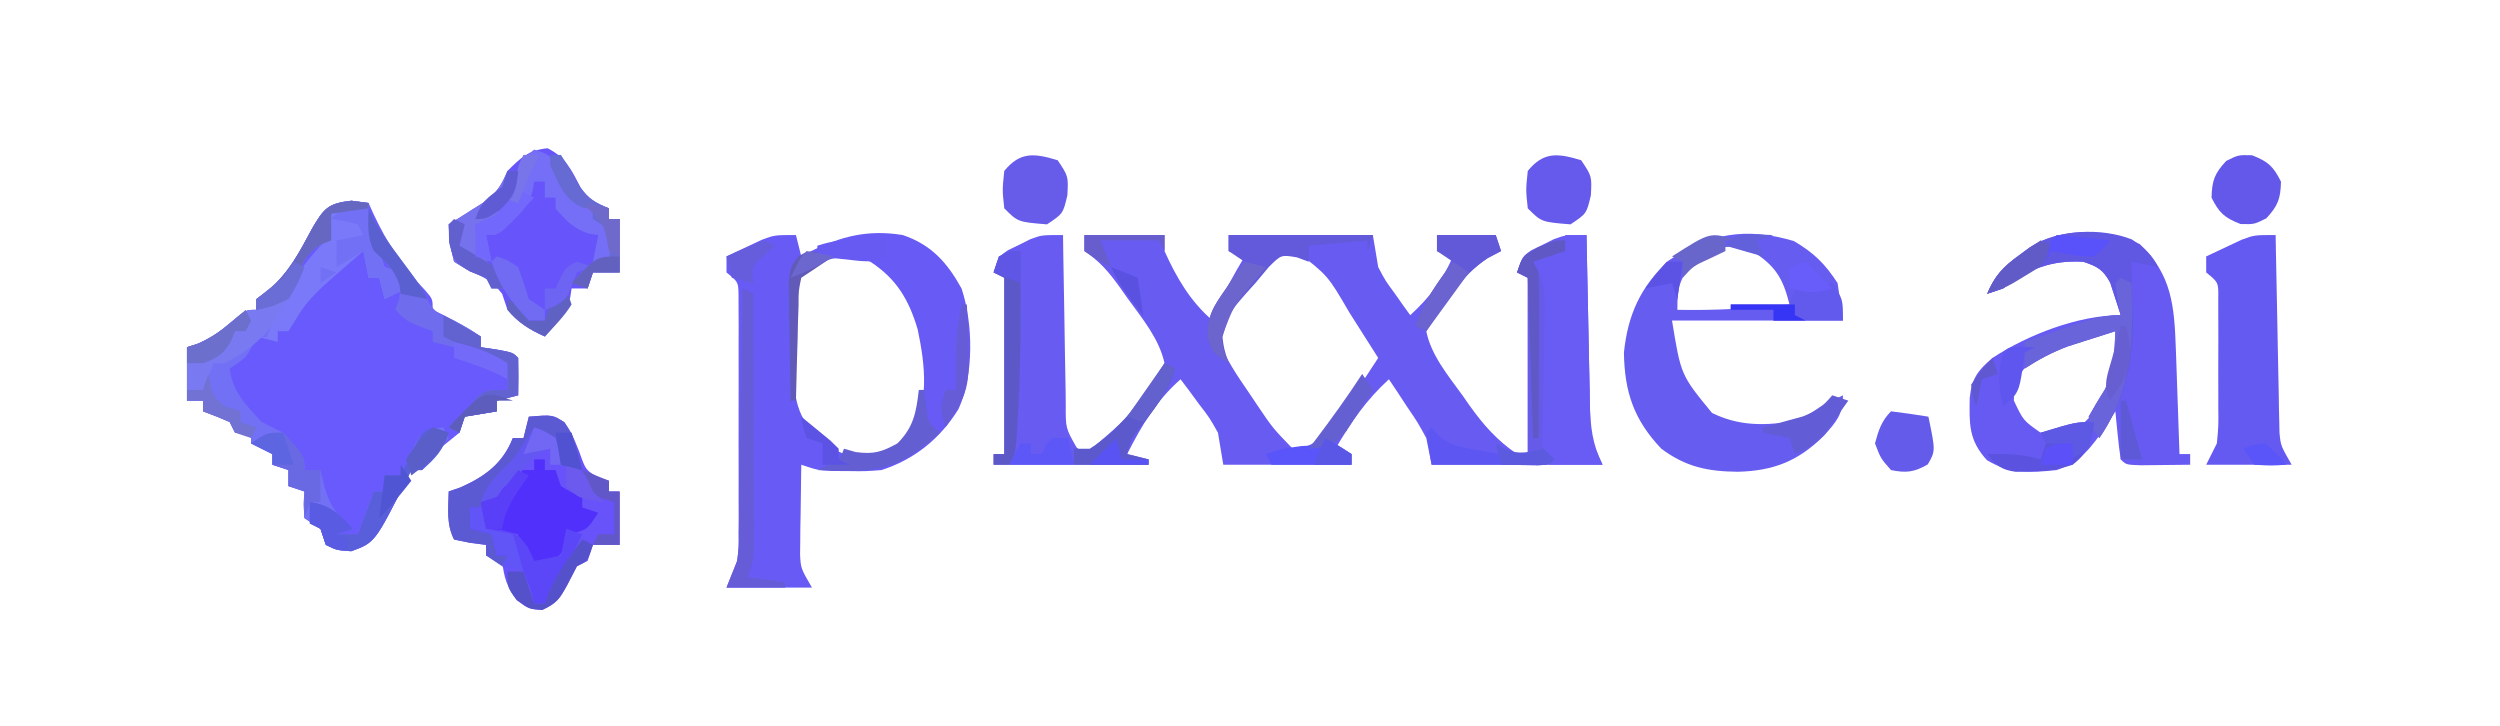 <?xml version="1.0" encoding="UTF-8"?>
<svg version="1.1" xmlns="http://www.w3.org/2000/svg" width="468" height="136">
<path d="M0 0 C0.015 1.135 0.029 2.271 0.044 3.441 C0.102 7.651 0.179 11.861 0.262 16.071 C0.296 17.893 0.324 19.716 0.346 21.538 C0.38 24.158 0.432 26.776 0.488 29.395 C0.495 30.21 0.501 31.026 0.508 31.866 C0.488 36.154 0.488 36.154 2.527 39.739 C3.013 40.155 3.499 40.571 4 41 C9.906 36.367 15.959 31.006 19 24 C17.997 19.385 14.795 15.586 12.062 11.812 C11.62 11.184 11.177 10.556 10.721 9.908 C8.643 7.013 6.993 4.995 4 3 C4 2.01 4 1.02 4 0 C8.95 0 13.9 0 19 0 C19 0.99 19 1.98 19 3 C21.219 7.938 23.844 12.459 28 16 C28.247 15.319 28.495 14.639 28.75 13.938 C30.242 10.431 32.068 7.284 34 4 C33.01 3.67 32.02 3.34 31 3 C31 2.01 31 1.02 31 0 C39.91 0 48.82 0 58 0 C58.495 2.97 58.495 2.97 59 6 C60.357 8.574 60.357 8.574 62.062 10.875 C62.61 11.656 63.158 12.437 63.723 13.242 C64.355 14.112 64.355 14.112 65 15 C68.68 11.618 70.979 8.575 73 4 C72.01 3.67 71.02 3.34 70 3 C70 2.01 70 1.02 70 0 C73.63 0 77.26 0 81 0 C81.495 1.485 81.495 1.485 82 3 C80.763 3.65 80.763 3.65 79.5 4.312 C74.579 7.601 70.576 12.721 68 18 C68.907 22.542 72.138 26.348 74.812 30.062 C75.239 30.674 75.665 31.286 76.104 31.916 C78.702 35.552 81.258 38.452 85 41 C85.66 41 86.32 41 87 41 C87 30.11 87 19.22 87 8 C86.01 7.505 86.01 7.505 85 7 C86 4 86 4 87.707 2.832 C88.402 2.496 89.097 2.159 89.812 1.812 C90.5 1.468 91.187 1.124 91.895 0.77 C94 0 94 0 98 0 C98.03 1.687 98.03 1.687 98.06 3.409 C98.136 7.593 98.225 11.777 98.317 15.961 C98.356 17.77 98.39 19.578 98.422 21.387 C98.468 23.992 98.526 26.595 98.586 29.199 C98.597 30.005 98.609 30.81 98.621 31.64 C98.641 32.4 98.661 33.161 98.681 33.944 C98.694 34.608 98.708 35.272 98.722 35.956 C98.993 38.57 98.993 38.57 101 43 C90.44 43 79.88 43 69 43 C68.67 41.35 68.34 39.7 68 38 C66.391 35.058 66.391 35.058 64.438 32.188 C63.797 31.212 63.156 30.236 62.496 29.23 C62.002 28.494 61.509 27.758 61 27 C56.756 30.88 53.891 35.043 51 40 C52.485 40.495 52.485 40.495 54 41 C54 41.66 54 42.32 54 43 C46.08 43 38.16 43 30 43 C29.505 40.03 29.505 40.03 29 37 C27.417 34.191 27.417 34.191 25.438 31.625 C24.797 30.751 24.156 29.877 23.496 28.977 C23.002 28.324 22.509 27.672 22 27 C17.408 31.067 14.783 35.564 12 41 C13.32 41.33 14.64 41.66 16 42 C16 42.33 16 42.66 16 43 C6.43 43 -3.14 43 -13 43 C-13 42.34 -13 41.68 -13 41 C-12.34 41 -11.68 41 -11 41 C-11 30.11 -11 19.22 -11 8 C-11.66 7.67 -12.32 7.34 -13 7 C-12 4 -12 4 -10.293 2.832 C-9.251 2.327 -9.251 2.327 -8.188 1.812 C-7.5 1.468 -6.813 1.124 -6.105 0.77 C-4 0 -4 0 0 0 Z M36 7 C31.001 12.529 31.001 12.529 29 19.34 C30.431 23.146 32.575 26.289 34.875 29.625 C35.322 30.293 35.77 30.96 36.23 31.648 C39.251 36.13 39.251 36.13 43 40 C45.467 39.846 46.64 39.317 48.492 37.688 C52.333 33.001 55.736 28.104 59 23 C57.587 20.769 56.17 18.54 54.75 16.312 C54.354 15.687 53.959 15.061 53.551 14.416 C49.578 7.582 49.578 7.582 43.562 2.938 C39.727 3.031 38.693 4.243 36 7 Z " fill="#675BF2" transform="translate(199,44)"/>
<path d="M0 0 C1.589 0.209 1.589 0.209 3.211 0.422 C3.491 1.051 3.77 1.68 4.059 2.328 C6.689 7.945 9.554 12.352 13.855 16.828 C15.211 18.422 15.211 18.422 15.211 20.422 C15.768 20.69 16.325 20.958 16.898 21.234 C19.423 22.531 21.848 23.847 24.211 25.422 C24.211 26.082 24.211 26.742 24.211 27.422 C25.18 27.566 26.15 27.711 27.148 27.859 C30.211 28.422 30.211 28.422 31.211 29.422 C31.252 31.755 31.253 34.089 31.211 36.422 C29.231 36.917 29.231 36.917 27.211 37.422 C27.211 38.082 27.211 38.742 27.211 39.422 C24.241 39.917 24.241 39.917 21.211 40.422 C20.881 41.412 20.551 42.402 20.211 43.422 C18.561 44.776 16.893 46.109 15.211 47.422 C14.551 48.412 13.891 49.402 13.211 50.422 C12.551 50.422 11.891 50.422 11.211 50.422 C10.938 50.975 10.664 51.528 10.383 52.098 C4.385 63.993 4.385 63.993 -0.039 65.609 C-2.789 65.422 -2.789 65.422 -4.789 64.422 C-5.119 63.432 -5.449 62.442 -5.789 61.422 C-6.779 60.762 -7.769 60.102 -8.789 59.422 C-8.977 56.797 -8.977 56.797 -8.789 54.422 C-10.274 53.927 -10.274 53.927 -11.789 53.422 C-11.789 52.432 -11.789 51.442 -11.789 50.422 C-13.274 49.927 -13.274 49.927 -14.789 49.422 C-14.789 48.762 -14.789 48.102 -14.789 47.422 C-16.109 46.762 -17.429 46.102 -18.789 45.422 C-18.789 44.762 -18.789 44.102 -18.789 43.422 C-19.779 43.422 -20.769 43.422 -21.789 43.422 C-22.119 42.762 -22.449 42.102 -22.789 41.422 C-24.433 40.7 -26.1 40.028 -27.789 39.422 C-27.789 38.762 -27.789 38.102 -27.789 37.422 C-28.779 37.422 -29.769 37.422 -30.789 37.422 C-30.789 34.122 -30.789 30.822 -30.789 27.422 C-30.088 27.195 -29.387 26.968 -28.664 26.734 C-26.135 25.58 -24.658 24.581 -22.602 22.797 C-19.789 20.422 -19.789 20.422 -17.789 20.422 C-17.789 19.762 -17.789 19.102 -17.789 18.422 C-16.687 17.594 -16.687 17.594 -15.562 16.75 C-11.713 13.519 -9.711 9.593 -7.359 5.203 C-5.16 1.464 -4.423 0.493 0 0 Z " fill="#685AFC" transform="translate(65.789,37.578)"/>
<path d="M0 0 C0.33 1.32 0.66 2.64 1 4 C1.801 3.567 1.801 3.567 2.617 3.125 C8.471 0.208 13.472 -1.059 20 0 C25.339 1.813 28.301 5.12 31 10 C33.184 16.552 33.346 26.175 30.438 32.562 C27.048 38.08 22.158 42.038 16 44 C12.992 44.23 12.992 44.23 9.875 44.188 C8.324 44.178 8.324 44.178 6.742 44.168 C4 44 4 44 1 43 C0.942 46.083 0.906 49.166 0.875 52.25 C0.858 53.123 0.841 53.995 0.824 54.895 C0.815 56.161 0.815 56.161 0.805 57.453 C0.789 58.616 0.789 58.616 0.773 59.802 C0.912 62.412 0.912 62.412 3 66 C-2.28 66 -7.56 66 -13 66 C-12.34 64.35 -11.68 62.7 -11 61 C-10.702 58.411 -10.702 58.411 -10.741 55.691 C-10.735 54.656 -10.729 53.622 -10.722 52.557 C-10.726 51.451 -10.73 50.346 -10.734 49.207 C-10.732 48.065 -10.731 46.922 -10.729 45.745 C-10.727 43.335 -10.731 40.926 -10.739 38.516 C-10.75 34.816 -10.739 31.116 -10.727 27.416 C-10.728 25.076 -10.73 22.735 -10.734 20.395 C-10.73 19.283 -10.726 18.172 -10.722 17.027 C-10.728 16.002 -10.735 14.977 -10.741 13.921 C-10.743 13.017 -10.744 12.113 -10.746 11.181 C-10.796 8.791 -10.796 8.791 -13 7 C-13 6.01 -13 5.02 -13 4 C-11.588 3.324 -10.17 2.66 -8.75 2 C-7.567 1.443 -7.567 1.443 -6.359 0.875 C-4 0 -4 0 0 0 Z M1 7 C-1.528 9.528 -0.283 16.295 -0.312 19.688 C-0.342 20.777 -0.371 21.867 -0.4 22.99 C-0.45 29.298 -0.38 33.289 4 38 C6.465 39.992 8.941 41.171 12 42 C16.167 41.514 18.219 40.678 21.375 37.938 C24.948 31.479 24.272 24.7 22.789 17.652 C21.136 12.094 18.817 8.186 13.938 5 C8.617 3.189 5.719 4.378 1 7 Z " fill="#675AF5" transform="translate(149,44)"/>
<path d="M0 0 C6.005 5.697 6.477 11.607 6.754 19.586 C6.796 20.74 6.838 21.893 6.881 23.082 C6.92 24.272 6.959 25.462 7 26.688 C7.043 27.901 7.086 29.114 7.131 30.363 C7.237 33.346 7.339 36.329 7.438 39.312 C8.098 39.312 8.758 39.312 9.438 39.312 C9.438 39.972 9.438 40.633 9.438 41.312 C7.458 41.339 5.479 41.359 3.5 41.375 C2.398 41.387 1.296 41.398 0.16 41.41 C-2.562 41.312 -2.562 41.312 -3.562 40.312 C-3.794 38.798 -3.975 37.275 -4.125 35.75 C-4.209 34.924 -4.293 34.097 -4.379 33.246 C-4.439 32.608 -4.5 31.97 -4.562 31.312 C-5.429 32.674 -5.429 32.674 -6.312 34.062 C-9.034 37.994 -10.971 40.782 -15.562 42.312 C-20.496 42.823 -24.321 43.073 -28.625 40.438 C-32.038 36.695 -31.91 33.697 -31.832 28.785 C-31.434 25.137 -30.346 23.678 -27.562 21.312 C-20.931 16.962 -11.479 13.312 -3.562 13.312 C-3.961 12.015 -4.382 10.725 -4.812 9.438 C-5.045 8.718 -5.277 7.999 -5.516 7.258 C-6.856 4.766 -7.904 4.214 -10.562 3.312 C-16.624 2.982 -20.742 4.64 -25.562 8.312 C-26.552 8.643 -27.543 8.973 -28.562 9.312 C-27.154 5.948 -25.566 4.255 -22.625 2.125 C-21.591 1.361 -21.591 1.361 -20.535 0.582 C-14.626 -3.221 -6.158 -2.917 0 0 Z M-20.25 21.75 C-22.712 24.478 -23.654 25.649 -23.562 29.312 C-21.811 33.025 -21.811 33.025 -18.562 35.312 C-15.689 35.813 -15.689 35.813 -12.562 35.312 C-7.19 30.94 -4.578 26.839 -3.875 20 C-3.759 18.438 -3.651 16.876 -3.562 15.312 C-8.925 15.312 -16.06 18.505 -20.25 21.75 Z " fill="#675AF3" transform="translate(400.562,45.688)"/>
<path d="M0 0 C3.763 2.213 5.798 4.22 8.188 7.875 C8.682 11.34 8.682 11.34 9.188 14.875 C-1.373 14.875 -11.932 14.875 -22.812 14.875 C-21.15 25.086 -21.15 25.086 -15.312 32.188 C-10.42 34.547 -6.156 34.552 -0.812 33.875 C2.573 32.643 2.573 32.643 5.188 30.875 C6.521 30.208 7.854 29.542 9.188 28.875 C9.188 32.486 8.009 33.731 5.688 36.383 C0.849 41.196 -3.819 43.025 -10.5 43.188 C-16.151 43.133 -20.254 42.277 -24.812 38.875 C-29.96 33.456 -31.706 28.237 -31.812 20.875 C-31.079 13.796 -28.741 8.645 -23.5 3.688 C-15.828 -1.486 -8.931 -2.635 0 0 Z M-18.812 3.875 C-21.419 7.264 -21.812 8.502 -21.812 12.875 C-14.746 13.013 -7.839 12.623 -0.812 11.875 C-2.048 6.934 -3.474 4.599 -7.812 1.875 C-12.317 0.142 -14.855 1.294 -18.812 3.875 Z " fill="#665CF0" transform="translate(335.812,45.125)"/>
<path d="M0 0 C4.448 -0.361 4.448 -0.361 6.625 1.062 C8 3 8 3 9.438 6.562 C10.655 10.052 10.655 10.052 13.188 11.438 C13.786 11.623 14.384 11.809 15 12 C15 12.66 15 13.32 15 14 C15.66 14 16.32 14 17 14 C17 17.3 17 20.6 17 24 C15.35 24 13.7 24 12 24 C11.67 24.99 11.34 25.98 11 27 C10.34 27.33 9.68 27.66 9 28 C8.402 29.155 7.804 30.31 7.188 31.5 C5.729 34.129 5.301 34.857 2.5 36.188 C0 36 0 36 -2.25 34.375 C-4.126 31.829 -4.654 30.113 -5 27 C-5.99 26.67 -6.98 26.34 -8 26 C-8 25.34 -8 24.68 -8 24 C-8.969 23.876 -9.939 23.753 -10.938 23.625 C-12.453 23.316 -12.453 23.316 -14 23 C-15.478 20.043 -15.06 17.258 -15 14 C-14.278 13.752 -13.556 13.505 -12.812 13.25 C-8.206 11.203 -4.875 8.774 -3 4 C-2.34 4 -1.68 4 -1 4 C-0.67 2.68 -0.34 1.36 0 0 Z " fill="#6852F9" transform="translate(99,78)"/>
<path d="M0 0 C3.398 1.699 4.458 4.035 6.191 7.34 C7.713 9.56 9.035 10.254 11.5 11.25 C11.5 11.91 11.5 12.57 11.5 13.25 C12.16 13.25 12.82 13.25 13.5 13.25 C13.5 16.55 13.5 19.85 13.5 23.25 C11.85 23.25 10.2 23.25 8.5 23.25 C8.17 24.24 7.84 25.23 7.5 26.25 C6.51 26.25 5.52 26.25 4.5 26.25 C4.418 26.807 4.335 27.364 4.25 27.938 C3.274 30.947 1.548 32.872 -0.5 35.25 C-3.378 33.96 -5.462 32.676 -7.5 30.25 C-7.83 29.26 -8.16 28.27 -8.5 27.25 C-10.389 24.864 -11.734 24.156 -14.625 23 C-16.048 22.134 -16.048 22.134 -17.5 21.25 C-18.375 17.562 -18.375 17.562 -18.5 14.25 C-17.874 13.863 -17.247 13.477 -16.602 13.078 C-15.784 12.557 -14.967 12.037 -14.125 11.5 C-13.313 10.99 -12.501 10.479 -11.664 9.953 C-9.372 8.15 -8.655 6.872 -7.5 4.25 C-5.013 1.763 -3.542 0.354 0 0 Z " fill="#6755FB" transform="translate(102.5,27.75)"/>
<path d="M0 0 C0.02 1.16 0.04 2.321 0.06 3.517 C0.136 7.826 0.225 12.134 0.317 16.443 C0.356 18.307 0.391 20.171 0.422 22.036 C0.468 24.717 0.526 27.397 0.586 30.078 C0.597 30.911 0.609 31.743 0.621 32.601 C0.641 33.381 0.661 34.162 0.681 34.966 C0.694 35.65 0.708 36.334 0.722 37.038 C0.957 39.443 0.957 39.443 3 43 C-2.28 43 -7.56 43 -13 43 C-12.34 41.68 -11.68 40.36 -11 39 C-10.692 35.739 -10.692 35.739 -10.734 32.117 C-10.732 31.462 -10.731 30.806 -10.729 30.131 C-10.727 28.751 -10.731 27.371 -10.739 25.991 C-10.75 23.875 -10.739 21.76 -10.727 19.645 C-10.728 18.302 -10.73 16.96 -10.734 15.617 C-10.738 13.786 -10.738 13.786 -10.741 11.917 C-10.696 8.876 -10.696 8.876 -13 7 C-13 6.01 -13 5.02 -13 4 C-11.588 3.324 -10.17 2.66 -8.75 2 C-7.567 1.443 -7.567 1.443 -6.359 0.875 C-4 0 -4 0 0 0 Z " fill="#6459F1" transform="translate(426,44)"/>
<path d="M0 0 C1.589 0.209 1.589 0.209 3.211 0.422 C3.211 0.752 3.211 1.082 3.211 1.422 C0.901 1.752 -1.409 2.082 -3.789 2.422 C-3.789 4.072 -3.789 5.722 -3.789 7.422 C-4.408 7.669 -5.027 7.917 -5.664 8.172 C-8.269 9.704 -8.662 10.643 -9.789 13.422 C-13.335 21.9 -13.335 21.9 -15.789 25.422 C-16.449 25.422 -17.109 25.422 -17.789 25.422 C-18.057 26.041 -18.325 26.659 -18.602 27.297 C-19.789 29.422 -19.789 29.422 -22.789 31.422 C-22.287 35.771 -19.692 38.316 -16.789 41.422 C-15.464 42.105 -14.131 42.773 -12.789 43.422 C-8.789 47.866 -8.789 47.866 -8.789 50.422 C-7.799 50.422 -6.809 50.422 -5.789 50.422 C-5.542 51.494 -5.294 52.567 -5.039 53.672 C-3.79 57.418 -2.764 58.943 0.211 61.422 C-1.274 61.917 -1.274 61.917 -2.789 62.422 C-1.469 62.422 -0.149 62.422 1.211 62.422 C2.201 59.782 3.191 57.142 4.211 54.422 C4.871 54.422 5.531 54.422 6.211 54.422 C6.211 53.432 6.211 52.442 6.211 51.422 C7.201 51.422 8.191 51.422 9.211 51.422 C9.5 50.844 9.788 50.267 10.086 49.672 C10.457 48.929 10.828 48.187 11.211 47.422 C11.5 46.7 11.788 45.978 12.086 45.234 C13.211 43.422 13.211 43.422 15.336 42.672 C15.955 42.589 16.573 42.507 17.211 42.422 C17.541 43.082 17.871 43.742 18.211 44.422 C16.595 46.463 14.925 48.463 13.211 50.422 C12.551 50.422 11.891 50.422 11.211 50.422 C10.938 50.975 10.664 51.528 10.383 52.098 C4.385 63.993 4.385 63.993 -0.039 65.609 C-2.789 65.422 -2.789 65.422 -4.789 64.422 C-5.119 63.432 -5.449 62.442 -5.789 61.422 C-6.779 60.762 -7.769 60.102 -8.789 59.422 C-8.977 56.797 -8.977 56.797 -8.789 54.422 C-10.274 53.927 -10.274 53.927 -11.789 53.422 C-11.789 52.432 -11.789 51.442 -11.789 50.422 C-13.274 49.927 -13.274 49.927 -14.789 49.422 C-14.789 48.762 -14.789 48.102 -14.789 47.422 C-16.109 46.762 -17.429 46.102 -18.789 45.422 C-18.789 44.762 -18.789 44.102 -18.789 43.422 C-19.779 43.422 -20.769 43.422 -21.789 43.422 C-22.119 42.762 -22.449 42.102 -22.789 41.422 C-24.433 40.7 -26.1 40.028 -27.789 39.422 C-27.789 38.762 -27.789 38.102 -27.789 37.422 C-28.779 37.422 -29.769 37.422 -30.789 37.422 C-30.789 34.122 -30.789 30.822 -30.789 27.422 C-30.088 27.195 -29.387 26.968 -28.664 26.734 C-26.135 25.58 -24.658 24.581 -22.602 22.797 C-19.789 20.422 -19.789 20.422 -17.789 20.422 C-17.789 19.762 -17.789 19.102 -17.789 18.422 C-16.687 17.594 -16.687 17.594 -15.562 16.75 C-11.713 13.519 -9.711 9.593 -7.359 5.203 C-5.16 1.464 -4.423 0.493 0 0 Z " fill="#7270F5" transform="translate(65.789,37.578)"/>
<path d="M0 0 C1.32 0 2.64 0 4 0 C4.02 1.125 4.04 2.25 4.06 3.409 C4.136 7.593 4.225 11.777 4.317 15.961 C4.356 17.77 4.39 19.578 4.422 21.387 C4.468 23.992 4.526 26.595 4.586 29.199 C4.597 30.005 4.609 30.81 4.621 31.64 C4.731 35.857 5.076 39.149 7 43 C3.7 43 0.4 43 -3 43 C-5.131 38.738 -5.225 36.851 -5.16 32.188 C-5.155 31.537 -5.15 30.886 -5.144 30.216 C-5.127 28.143 -5.095 26.072 -5.062 24 C-5.035 21.928 -5.01 19.856 -4.991 17.784 C-4.974 15.904 -4.946 14.024 -4.918 12.145 C-4.986 9.534 -5.218 7.47 -6 5 C-4.02 4.34 -2.04 3.68 0 3 C0 2.01 0 1.02 0 0 Z " fill="#695CF5" transform="translate(293,44)"/>
<path d="M0 0 C2.228 1.462 3.716 2.779 4.914 5.176 C2.439 4.681 2.439 4.681 -0.086 4.176 C-0.034 6.077 -0.034 6.077 0.02 8.016 C0.048 9.715 0.075 11.414 0.102 13.113 C0.127 13.944 0.152 14.775 0.178 15.631 C0.271 23.653 -1.552 30.482 -6.086 37.176 C-7.336 35.613 -7.336 35.613 -8.086 33.176 C-7.13 31.494 -6.163 29.817 -5.113 28.191 C-3.343 24.718 -3.26 21.019 -3.086 17.176 C-4.984 17.772 -6.879 18.378 -8.773 18.988 C-10.357 19.493 -10.357 19.493 -11.973 20.008 C-14.944 21.122 -17.429 22.455 -20.086 24.176 C-20.086 22.526 -20.086 20.876 -20.086 19.176 C-17.65 18.337 -15.213 17.505 -12.773 16.676 C-12.083 16.437 -11.393 16.199 -10.682 15.953 C-7.697 14.944 -5.259 14.176 -2.086 14.176 C-2.484 12.878 -2.905 11.588 -3.336 10.301 C-3.568 9.581 -3.8 8.862 -4.039 8.121 C-5.38 5.629 -6.428 5.078 -9.086 4.176 C-15.148 3.845 -19.266 5.503 -24.086 9.176 C-25.076 9.506 -26.066 9.836 -27.086 10.176 C-25.677 6.811 -24.089 5.119 -21.148 2.988 C-20.459 2.479 -19.769 1.97 -19.059 1.445 C-13.873 -1.892 -5.709 -2.256 0 0 Z " fill="#6057E3" transform="translate(399.086,44.824)"/>
<path d="M0 0 C0.66 0 1.32 0 2 0 C2 0.66 2 1.32 2 2 C2.66 2 3.32 2 4 2 C4.33 2.99 4.66 3.98 5 5 C7 6.209 7 6.209 9 7 C9 7.66 9 8.32 9 9 C9.99 9.33 10.98 9.66 12 10 C10 13 10 13 7.875 13.688 C7.256 13.791 6.638 13.894 6 14 C5.938 14.619 5.876 15.238 5.812 15.875 C5 18 5 18 2.438 19.25 C1.633 19.497 0.829 19.745 0 20 C-3 16.25 -3 16.25 -3 14 C-5.97 13.505 -5.97 13.505 -9 13 C-9.33 11.35 -9.66 9.7 -10 8 C-9.01 7.67 -8.02 7.34 -7 7 C-6.34 6.154 -5.68 5.309 -5 4.438 C-4.34 3.633 -3.68 2.829 -3 2 C-2.01 2 -1.02 2 0 2 C0 1.34 0 0.68 0 0 Z " fill="#5130FC" transform="translate(100,86)"/>
<path d="M0 0 C0.488 1.986 0.977 3.971 1.465 5.957 C1.91 7.657 2.444 9.333 3 11 C3.99 11.33 4.98 11.66 6 12 C6.33 12.99 6.66 13.98 7 15 C5.02 15.99 5.02 15.99 3 17 C2.67 15.68 2.34 14.36 2 13 C1.34 13 0.68 13 0 13 C-0.33 11.35 -0.66 9.7 -1 8 C-2.272 9.103 -3.543 10.207 -4.812 11.312 C-5.52 11.927 -6.228 12.542 -6.957 13.176 C-9.657 15.586 -11.734 17.543 -13.562 20.688 C-14.037 21.451 -14.511 22.214 -15 23 C-15.66 23 -16.32 23 -17 23 C-17 23.66 -17 24.32 -17 25 C-18.32 24.67 -19.64 24.34 -21 24 C-20.34 24 -19.68 24 -19 24 C-18.753 23.34 -18.505 22.68 -18.25 22 C-15.543 15.503 -13.026 11.026 -8 6 C-7.286 3.351 -7.286 3.351 -7 1 C-4.537 -0.231 -2.72 -0.072 0 0 Z " fill="#7979FA" transform="translate(69,39)"/>
<path d="M0 0 C0.247 0.547 0.495 1.093 0.75 1.656 C2.258 4.485 4.082 6.933 6 9.5 C9.779 14.557 9.779 14.557 11.137 17.277 C12.315 19.628 13.612 19.976 16 21 C18.75 22.5 18.75 22.5 21 24 C21 24.66 21 25.32 21 26 C21.969 26.144 22.939 26.289 23.938 26.438 C27 27 27 27 28 28 C28.041 30.333 28.042 32.667 28 35 C26.02 35.495 26.02 35.495 24 36 C24 36.66 24 37.32 24 38 C21.03 38.495 21.03 38.495 18 39 C17.67 39.99 17.34 40.98 17 42 C16.34 41.67 15.68 41.34 15 41 C16.333 39.667 17.667 38.333 19 37 C19.742 36.134 19.742 36.134 20.5 35.25 C22 34 22 34 26 34 C26 32.35 26 30.7 26 29 C21.379 27.383 16.754 26.148 12 25 C12 24.34 12 23.68 12 23 C11.216 22.711 10.432 22.422 9.625 22.125 C7 21 7 21 5 19 C5.247 18.299 5.495 17.598 5.75 16.875 C6.112 12.71 3.933 11.122 1.371 8.004 C-0.49 5.284 -0.481 3.206 0 0 Z " fill="#706CEE" transform="translate(69,39)"/>
<path d="M0 0 C1.589 0.209 1.589 0.209 3.211 0.422 C3.211 0.752 3.211 1.082 3.211 1.422 C0.901 1.752 -1.409 2.082 -3.789 2.422 C-3.789 4.072 -3.789 5.722 -3.789 7.422 C-4.408 7.669 -5.027 7.917 -5.664 8.172 C-8.269 9.704 -8.662 10.643 -9.789 13.422 C-13.228 21.645 -15.68 26.376 -23.789 30.422 C-24.449 30.422 -25.109 30.422 -25.789 30.422 C-26.779 32.897 -26.779 32.897 -27.789 35.422 C-28.779 35.422 -29.769 35.422 -30.789 35.422 C-30.789 32.782 -30.789 30.142 -30.789 27.422 C-30.088 27.195 -29.387 26.968 -28.664 26.734 C-26.135 25.58 -24.658 24.581 -22.602 22.797 C-19.789 20.422 -19.789 20.422 -17.789 20.422 C-17.789 19.762 -17.789 19.102 -17.789 18.422 C-16.687 17.594 -16.687 17.594 -15.562 16.75 C-11.713 13.519 -9.711 9.593 -7.359 5.203 C-5.16 1.464 -4.423 0.493 0 0 Z " fill="#797AF2" transform="translate(65.789,37.578)"/>
<path d="M0 0 C3 1 3 1 4.562 3.875 C5.037 4.906 5.511 5.938 6 7 C7.722 10.248 7.722 10.248 11 11 C11 11.66 11 12.32 11 13 C12.32 13.66 13.64 14.32 15 15 C14.67 16.98 14.34 18.96 14 21 C13.01 21 12.02 21 11 21 C11.33 19.35 11.66 17.7 12 16 C11.422 15.918 10.845 15.835 10.25 15.75 C7.346 14.782 5.963 13.313 4 11 C4 10.34 4 9.68 4 9 C3.34 9 2.68 9 2 9 C2 8.01 2 7.02 2 6 C1.34 6 0.68 6 0 6 C-0.104 6.593 -0.209 7.186 -0.316 7.797 C-1.101 10.324 -2.051 11.423 -3.938 13.25 C-4.462 13.771 -4.987 14.292 -5.527 14.828 C-7 16 -7 16 -9 16 C-8.67 17.65 -8.34 19.3 -8 21 C-8.99 20.67 -9.98 20.34 -11 20 C-11 18.02 -11 16.04 -11 14 C-10.041 13.598 -10.041 13.598 -9.062 13.188 C-6.669 12.113 -6.669 12.113 -6 9 C-5.34 9 -4.68 9 -4 9 C-3.845 7.608 -3.845 7.608 -3.688 6.188 C-2.993 2.967 -2.523 1.974 0 0 Z " fill="#756EF7" transform="translate(100,28)"/>
<path d="M0 0 C4.43 -0.359 4.43 -0.359 6.688 1.062 C8.571 3.843 9.206 6.763 10 10 C8.125 9.812 8.125 9.812 6 9 C4.75 6.438 4.75 6.438 4 4 C3.01 4 2.02 4 1 4 C-0.322 5.439 -0.322 5.439 -1.438 7.312 C-3.358 10.197 -5.168 11.977 -8 14 C-8.33 14.99 -8.66 15.98 -9 17 C-9.66 17 -10.32 17 -11 17 C-10.733 18.985 -10.733 18.985 -10 21 C-9.01 21.33 -8.02 21.66 -7 22 C-6.312 24.062 -6.312 24.062 -6 26 C-5.34 26 -4.68 26 -4 26 C-4.33 26.66 -4.66 27.32 -5 28 C-5.99 27.34 -6.98 26.68 -8 26 C-8 25.34 -8 24.68 -8 24 C-8.969 23.876 -9.939 23.753 -10.938 23.625 C-12.453 23.316 -12.453 23.316 -14 23 C-15.478 20.043 -15.06 17.258 -15 14 C-14.278 13.752 -13.556 13.505 -12.812 13.25 C-8.206 11.203 -4.875 8.774 -3 4 C-2.34 4 -1.68 4 -1 4 C-0.67 2.68 -0.34 1.36 0 0 Z " fill="#5C5AD2" transform="translate(99,78)"/>
<path d="M0 0 C2 3 2 3 1.812 6.562 C1 10 1 10 -2 12 C-7.444 11.556 -7.444 11.556 -10 9 C-10.375 5.562 -10.375 5.562 -10 2 C-7.02 -1.668 -4.313 -1.313 0 0 Z " fill="#655AEB" transform="translate(296,30)"/>
<path d="M0 0 C2 3 2 3 1.812 6.562 C1 10 1 10 -2 12 C-7.444 11.556 -7.444 11.556 -10 9 C-10.375 5.562 -10.375 5.562 -10 2 C-7.02 -1.668 -4.313 -1.313 0 0 Z " fill="#675BEA" transform="translate(198,30)"/>
<path d="M0 0 C0.66 0.33 1.32 0.66 2 1 C2.025 8.066 2.043 15.132 2.055 22.198 C2.06 24.602 2.067 27.007 2.075 29.411 C2.088 32.864 2.093 36.317 2.098 39.77 C2.103 40.848 2.108 41.926 2.113 43.037 C2.113 44.038 2.113 45.038 2.114 46.07 C2.116 46.951 2.118 47.833 2.12 48.741 C2 51 2 51 1 54 C3.31 54.33 5.62 54.66 8 55 C8 55.33 8 55.66 8 56 C4.37 56 0.74 56 -3 56 C-2.34 54.35 -1.68 52.7 -1 51 C-0.679 48.439 -0.679 48.439 -0.681 45.751 C-0.661 44.73 -0.641 43.709 -0.621 42.658 C-0.609 41.568 -0.598 40.478 -0.586 39.355 C-0.567 38.231 -0.547 37.106 -0.527 35.947 C-0.468 32.36 -0.421 28.774 -0.375 25.188 C-0.337 22.753 -0.298 20.319 -0.258 17.885 C-0.162 11.923 -0.077 5.962 0 0 Z " fill="#665CD8" transform="translate(139,54)"/>
<path d="M0 0 C2.998 1.153 4.003 2.069 5.438 4.938 C5.359 8.137 4.875 9.469 2.688 11.812 C0.438 12.938 0.438 12.938 -2.125 12.875 C-5.123 11.722 -6.128 10.806 -7.562 7.938 C-7.484 4.738 -7 3.406 -4.812 1.062 C-2.562 -0.062 -2.562 -0.062 0 0 Z " fill="#6358EA" transform="translate(421.562,29.062)"/>
<path d="M0 0 C8.91 0 17.82 0 27 0 C26.67 0.99 26.34 1.98 26 3 C26 2.34 26 1.68 26 1 C22.37 1.33 18.74 1.66 15 2 C15 2.99 15 3.98 15 5 C14.278 4.732 13.556 4.464 12.812 4.188 C9.85 3.673 9.85 3.673 7.562 5.938 C6.717 6.948 5.871 7.959 5 9 C4.444 9.617 3.889 10.235 3.316 10.871 C0.111 14.527 0.111 14.527 -1.156 19.07 C-0.891 21.203 -0.891 21.203 0 24 C-3 22 -3 22 -3.902 19.242 C-4.026 15.129 -2.89 13.473 -0.562 10.125 C0.096 9.158 0.755 8.191 1.434 7.195 C1.951 6.471 2.467 5.746 3 5 C2.01 4.34 1.02 3.68 0 3 C0 2.01 0 1.02 0 0 Z " fill="#625ADA" transform="translate(230,44)"/>
<path d="M0 0 C0 0.66 0 1.32 0 2 C-1.98 2.66 -3.96 3.32 -6 4 C-5.673 4.514 -5.345 5.027 -5.008 5.556 C-3.651 8.847 -3.81 11.547 -3.875 15.102 C-3.883 15.779 -3.89 16.457 -3.898 17.155 C-3.922 19.312 -3.96 21.468 -4 23.625 C-4.053 26.471 -4.093 29.317 -4.125 32.164 C-4.148 33.427 -4.171 34.69 -4.195 35.991 C-4.325 39.115 -4.325 39.115 -2 41 C-3 42 -3 42 -5.066 42.098 C-5.89 42.086 -6.714 42.074 -7.562 42.062 C-8.389 42.053 -9.215 42.044 -10.066 42.035 C-10.704 42.024 -11.343 42.012 -12 42 C-12.33 40.68 -12.66 39.36 -13 38 C-12.381 38.33 -11.762 38.66 -11.125 39 C-9.09 40.142 -9.09 40.142 -7 40 C-7 29.11 -7 18.22 -7 7 C-7.66 6.67 -8.32 6.34 -9 6 C-8 3 -8 3 -5.062 1.312 C-2 0 -2 0 0 0 Z " fill="#665AE9" transform="translate(293,45)"/>
<path d="M0 0 C0.99 0.33 1.98 0.66 3 1 C1.88 4.36 0.628 5.691 -2 8 C-2.66 8 -3.32 8 -4 8 C-4.273 8.553 -4.547 9.106 -4.828 9.676 C-10.826 21.571 -10.826 21.571 -15.25 23.188 C-18 23 -18 23 -20 22 C-20.33 21.01 -20.66 20.02 -21 19 C-21.66 18.67 -22.32 18.34 -23 18 C-23 16.68 -23 15.36 -23 14 C-19.204 14.542 -17.528 16.201 -15 19 C-15.99 19.33 -16.98 19.66 -18 20 C-16.68 20 -15.36 20 -14 20 C-13.01 17.36 -12.02 14.72 -11 12 C-10.34 12 -9.68 12 -9 12 C-9 11.01 -9 10.02 -9 9 C-8.01 9 -7.02 9 -6 9 C-5.711 8.422 -5.423 7.845 -5.125 7.25 C-4.568 6.136 -4.568 6.136 -4 5 C-3.67 4.278 -3.34 3.556 -3 2.812 C-2 1 -2 1 0 0 Z " fill="#595EDA" transform="translate(81,80)"/>
<path d="M0 0 C0.66 0 1.32 0 2 0 C2.33 1.32 2.66 2.64 3 4 C4.392 4.093 4.392 4.093 5.812 4.188 C9 5 9 5 10.875 7.562 C11.432 8.769 11.432 8.769 12 10 C13.65 9.67 15.3 9.34 17 9 C17.33 7.35 17.66 5.7 18 4 C18.99 4.33 19.98 4.66 21 5 C16.233 14.753 16.233 14.753 14 18 C13.34 18 12.68 18 12 18 C11.752 17.031 11.505 16.061 11.25 15.062 C10.631 13.547 10.631 13.547 10 12 C7.968 11.031 7.968 11.031 6 11 C6.33 10.34 6.66 9.68 7 9 C6.34 9 5.68 9 5 9 C4.67 7.68 4.34 6.36 4 5 C2.68 4.67 1.36 4.34 0 4 C0 2.68 0 1.36 0 0 Z " fill="#5C47F8" transform="translate(88,95)"/>
<path d="M0 0 C0.66 0.33 1.32 0.66 2 1 C2.385 11.82 2.256 20.764 -4 30 C-5.25 28.438 -5.25 28.438 -6 26 C-5.044 24.318 -4.077 22.641 -3.027 21.016 C-1.257 17.542 -1.174 13.844 -1 10 C-2.898 10.596 -4.794 11.203 -6.688 11.812 C-7.743 12.149 -8.799 12.485 -9.887 12.832 C-12.858 13.947 -15.343 15.279 -18 17 C-18 15.35 -18 13.7 -18 12 C-15.564 11.161 -13.127 10.329 -10.688 9.5 C-9.997 9.262 -9.307 9.023 -8.596 8.777 C-5.611 7.768 -3.173 7 0 7 C-0.186 6.031 -0.371 5.061 -0.562 4.062 C-0.707 3.052 -0.851 2.041 -1 1 C-0.67 0.67 -0.34 0.34 0 0 Z " fill="#6A64DA" transform="translate(397,52)"/>
<path d="M0 0 C2.339 0.287 4.674 0.619 7 1 C8.334 7.425 8.334 7.425 6.875 9.938 C4.307 11.392 2.901 11.58 0 11 C-1.938 8.812 -1.938 8.812 -3 6 C-2.337 3.57 -1.799 1.799 0 0 Z " fill="#645BEB" transform="translate(354,77)"/>
<path d="M0 0 C0.66 0 1.32 0 2 0 C1.67 1.65 1.34 3.3 1 5 C0.34 5 -0.32 5 -1 5 C-1.33 6.32 -1.66 7.64 -2 9 C-3.32 9.33 -4.64 9.66 -6 10 C-5.727 14.006 -5.523 15.541 -2.438 18.25 C-1.231 19.116 -1.231 19.116 0 20 C0 20.66 0 21.32 0 22 C-0.99 22 -1.98 22 -3 22 C-3.33 21.34 -3.66 20.68 -4 20 C-4.99 19.608 -5.98 19.216 -7 18.812 C-7.99 18.214 -8.98 17.616 -10 17 C-10.875 13.312 -10.875 13.312 -11 10 C-10.374 9.613 -9.747 9.227 -9.102 8.828 C-8.284 8.307 -7.467 7.787 -6.625 7.25 C-5.407 6.484 -5.407 6.484 -4.164 5.703 C-1.914 3.933 -1.041 2.631 0 0 Z " fill="#7671EC" transform="translate(95,32)"/>
<path d="M0 0 C0.66 0.33 1.32 0.66 2 1 C0.62 5.415 -1.821 8.565 -4.66 12.133 C-6.186 14.065 -6.186 14.065 -7 17 C-5.68 17.33 -4.36 17.66 -3 18 C-3 18.33 -3 18.66 -3 19 C-7.62 19 -12.24 19 -17 19 C-17 18.01 -17 17.02 -17 16 C-16.01 16 -15.02 16 -14 16 C-7.77 12.207 -3.89 5.983 0 0 Z " fill="#5C59CD" transform="translate(218,68)"/>
<path d="M0 0 C3.63 0 7.26 0 11 0 C11.33 0.99 11.66 1.98 12 3 C11.175 3.433 10.35 3.866 9.5 4.312 C4.427 7.626 1.347 13.072 -2 18 C-2.66 17.67 -3.32 17.34 -4 17 C-2.443 12.329 0.084 8.913 3 5 C2.01 4.34 1.02 3.68 0 3 C0 2.01 0 1.02 0 0 Z " fill="#6159D7" transform="translate(269,44)"/>
<path d="M0 0 C0.784 0.041 1.567 0.083 2.375 0.125 C2.863 2.111 3.352 4.096 3.84 6.082 C4.285 7.782 4.819 9.458 5.375 11.125 C6.365 11.455 7.355 11.785 8.375 12.125 C8.705 13.115 9.035 14.105 9.375 15.125 C7.395 16.115 7.395 16.115 5.375 17.125 C5.045 15.805 4.715 14.485 4.375 13.125 C3.715 13.125 3.055 13.125 2.375 13.125 C2.045 11.475 1.715 9.825 1.375 8.125 C-1.1 9.61 -1.1 9.61 -3.625 11.125 C-3.625 9.475 -3.625 7.825 -3.625 6.125 C-1.975 5.795 -0.325 5.465 1.375 5.125 C1.045 4.465 0.715 3.805 0.375 3.125 C-2.152 2.469 -2.152 2.469 -4.625 2.125 C-2.625 0.125 -2.625 0.125 0 0 Z M-6.625 11.125 C-5.635 11.455 -4.645 11.785 -3.625 12.125 C-4.615 12.785 -5.605 13.445 -6.625 14.125 C-6.625 13.135 -6.625 12.145 -6.625 11.125 Z " fill="#7271F5" transform="translate(66.625,38.875)"/>
<path d="M0 0 C0.09 10.239 0.153 20.461 -0.438 30.688 C-0.477 31.399 -0.516 32.11 -0.556 32.844 C-0.871 37.742 -0.871 37.742 -2 40 C-2.99 40 -3.98 40 -5 40 C-5 39.34 -5 38.68 -5 38 C-4.34 38 -3.68 38 -3 38 C-3 27.11 -3 16.22 -3 5 C-3.66 4.67 -4.32 4.34 -5 4 C-4.67 3.01 -4.34 2.02 -4 1 C-2 0 -2 0 0 0 Z " fill="#5D58C8" transform="translate(191,47)"/>
<path d="M0 0 C2 3 2 3 2 7 C-2.29 7 -6.58 7 -11 7 C-11 6.34 -11 5.68 -11 5 C-13.64 5 -16.28 5 -19 5 C-19 4.67 -19 4.34 -19 4 C-15.37 4 -11.74 4 -8 4 C-7.67 3.01 -7.34 2.02 -7 1 C-3.535 0.505 -3.535 0.505 0 0 Z " fill="#6259ED" transform="translate(343,53)"/>
<path d="M0 0 C-0.495 3.665 -1.021 5.708 -4 8 C-6.905 8.968 -8.966 9.196 -12 9.25 C-13.299 9.289 -13.299 9.289 -14.625 9.328 C-17.429 8.941 -18.263 8.171 -20 6 C-16.478 5.92 -13.38 5.96 -10 7 C-9.67 6.01 -9.34 5.02 -9 4 C-9.33 3.34 -9.66 2.68 -10 2 C-3.375 0 -3.375 0 0 0 Z " fill="#5B53E0" transform="translate(392,79)"/>
<path d="M0 0 C3.465 1.98 3.465 1.98 7 4 C7 4.66 7 5.32 7 6 C7.969 6.144 8.939 6.289 9.938 6.438 C13 7 13 7 14 8 C14.041 10.333 14.042 12.667 14 15 C12.68 15.33 11.36 15.66 10 16 C10 16.66 10 17.32 10 18 C8.02 18.33 6.04 18.66 4 19 C3.67 19.99 3.34 20.98 3 22 C2.34 21.67 1.68 21.34 1 21 C2.333 19.667 3.667 18.333 5 17 C5.495 16.422 5.99 15.845 6.5 15.25 C8 14 8 14 12 14 C12 12.35 12 10.7 12 9 C11.134 8.732 10.268 8.464 9.375 8.188 C6.082 7.029 3.089 5.618 0 4 C0 2.68 0 1.36 0 0 Z " fill="#6263D0" transform="translate(83,59)"/>
<path d="M0 0 C4 4.343 4 4.343 4 7 C4.99 7 5.98 7 7 7 C7 8.98 7 10.96 7 13 C6.34 13 5.68 13 5 13 C4.67 13.99 4.34 14.98 4 16 C4 14.35 4 12.7 4 11 C3.01 10.67 2.02 10.34 1 10 C1 9.01 1 8.02 1 7 C0.01 6.67 -0.98 6.34 -2 6 C-2 5.34 -2 4.68 -2 4 C-3.32 3.34 -4.64 2.68 -6 2 C-3 0 -3 0 0 0 Z " fill="#6969E3" transform="translate(53,81)"/>
<path d="M0 0 C0.33 0 0.66 0 1 0 C1.124 0.949 1.248 1.897 1.375 2.875 C1.717 6.087 1.717 6.087 4 8 C-1.65 12.993 -5.527 15.296 -13.312 15.125 C-14.381 15.107 -15.45 15.089 -16.551 15.07 C-17.359 15.047 -18.167 15.024 -19 15 C-18.361 14.711 -17.721 14.422 -17.062 14.125 C-14.848 13.172 -14.848 13.172 -14 11 C-13.278 11.206 -12.556 11.412 -11.812 11.625 C-8.453 12.073 -6.949 11.63 -4 10 C-0.979 6.979 -0.475 4.177 0 0 Z " fill="#635ED2" transform="translate(172,73)"/>
<path d="M0 0 C0.66 0 1.32 0 2 0 C3.333 1.95 4.439 3.99 5.586 6.055 C7.181 8.249 8.513 8.995 11 10 C11 10.66 11 11.32 11 12 C11.66 12 12.32 12 13 12 C13 15.3 13 18.6 13 22 C11.35 22 9.7 22 8 22 C7.67 22.99 7.34 23.98 7 25 C6.01 24.67 5.02 24.34 4 24 C5.812 22 5.812 22 8 20 C8.99 20 9.98 20 11 20 C11.25 17.084 11.25 17.084 11 14 C10.01 13.34 9.02 12.68 8 12 C8 11.34 8 10.68 8 10 C7.423 9.979 6.845 9.959 6.25 9.938 C2.571 8.404 1.727 5.516 0 2 C0 1.34 0 0.68 0 0 Z " fill="#666BD3" transform="translate(103,29)"/>
<path d="M0 0 C1.589 0.209 1.589 0.209 3.211 0.422 C3.211 0.752 3.211 1.082 3.211 1.422 C0.901 1.752 -1.409 2.082 -3.789 2.422 C-3.789 4.072 -3.789 5.722 -3.789 7.422 C-4.408 7.669 -5.027 7.917 -5.664 8.172 C-8.926 10.091 -9.526 12.502 -10.539 16.047 C-11.789 18.422 -11.789 18.422 -14.914 19.734 C-15.863 19.961 -16.812 20.188 -17.789 20.422 C-17.789 19.762 -17.789 19.102 -17.789 18.422 C-16.687 17.594 -16.687 17.594 -15.562 16.75 C-11.713 13.519 -9.711 9.593 -7.359 5.203 C-5.16 1.464 -4.423 0.493 0 0 Z " fill="#6667C1" transform="translate(65.789,37.578)"/>
<path d="M0 0 C0.99 0.33 1.98 0.66 3 1 C2.094 2.299 1.175 3.589 0.25 4.875 C-0.26 5.594 -0.771 6.314 -1.297 7.055 C-3.075 9.086 -4.527 9.979 -7 11 C-7.33 10.01 -7.66 9.02 -8 8 C-9.65 7.67 -11.3 7.34 -13 7 C-13 6.67 -13 6.34 -13 6 C-12.313 5.818 -11.626 5.636 -10.918 5.449 C-10.017 5.198 -9.116 4.946 -8.188 4.688 C-7.294 4.444 -6.401 4.2 -5.48 3.949 C-2.948 2.98 -1.728 2.05 0 0 Z " fill="#635CD7" transform="translate(343,74)"/>
<path d="M0 0 C0 0.66 0 1.32 0 2 C-1.98 2.66 -3.96 3.32 -6 4 C-5.67 4.66 -5.34 5.32 -5 6 C-4.914 8.324 -4.893 10.651 -4.902 12.977 C-4.904 13.662 -4.905 14.347 -4.907 15.053 C-4.912 17.244 -4.925 19.434 -4.938 21.625 C-4.943 23.109 -4.947 24.594 -4.951 26.078 C-4.962 29.719 -4.979 33.359 -5 37 C-5.33 37 -5.66 37 -6 37 C-6.33 27.1 -6.66 17.2 -7 7 C-7.66 6.67 -8.32 6.34 -9 6 C-8 3 -8 3 -5.062 1.312 C-2 0 -2 0 0 0 Z " fill="#5F58C5" transform="translate(293,45)"/>
<path d="M0 0 C0.66 0.33 1.32 0.66 2 1 C1 4 1 4 -1 5 C-1.598 6.155 -2.196 7.31 -2.812 8.5 C-4.271 11.129 -4.699 11.857 -7.5 13.188 C-10 13 -10 13 -12.312 11.25 C-14 9 -14 9 -14 6 C-13.01 6 -12.02 6 -11 6 C-10.34 7.98 -9.68 9.96 -9 12 C-8.34 12 -7.68 12 -7 12 C-6.773 11.319 -6.546 10.639 -6.312 9.938 C-4.644 6.204 -2.443 3.278 0 0 Z " fill="#5551CA" transform="translate(109,101)"/>
<path d="M0 0 C1.938 0.688 1.938 0.688 4 2 C4.75 4.625 4.75 4.625 5 7 C4.34 7 3.68 7 3 7 C3 6.01 3 5.02 3 4 C-0.872 5.469 -1.972 7.497 -4 11 C-4.66 11 -5.32 11 -6 11 C-6.33 11.99 -6.66 12.98 -7 14 C-7.99 14 -8.98 14 -10 14 C-8.755 10.264 -6.774 8.774 -4 6 C-2.564 4.049 -1.289 2.054 0 0 Z " fill="#6357F2" transform="translate(100,80)"/>
<path d="M0 0 C1.32 0.33 2.64 0.66 4 1 C3.411 1.713 2.822 2.426 2.215 3.16 C-2.096 8.222 -2.096 8.222 -4.309 14.289 C-4.028 16.377 -4.028 16.377 -3 19 C-6 17 -6 17 -6.902 14.242 C-7.026 10.129 -5.89 8.473 -3.562 5.125 C-2.904 4.158 -2.245 3.191 -1.566 2.195 C-1.049 1.471 -0.533 0.746 0 0 Z " fill="#6B65CD" transform="translate(233,49)"/>
<path d="M0 0 C0.388 0.471 0.776 0.941 1.176 1.426 C3.475 3.41 5.213 3.685 8.188 4.188 C9.089 4.346 9.99 4.505 10.918 4.668 C11.605 4.778 12.292 4.887 13 5 C13 5.66 13 6.32 13 7 C8.71 7 4.42 7 0 7 C-0.33 5.02 -0.66 3.04 -1 1 C-0.67 0.67 -0.34 0.34 0 0 Z " fill="#5E56F2" transform="translate(268,80)"/>
<path d="M0 0 C2.5 1.375 2.5 1.375 5 3 C5 3.66 5 4.32 5 5 C0.05 5 -4.9 5 -10 5 C-10.33 4.34 -10.66 3.68 -11 3 C-8 2 -8 2 -4.375 1.5 C-1.169 1.368 -1.169 1.368 0 0 Z " fill="#5955FA" transform="translate(248,82)"/>
<path d="M0 0 C1.145 0.34 1.145 0.34 2.312 0.688 C0.312 2.021 -1.688 3.354 -3.688 4.688 C-4.197 7.103 -4.197 7.103 -4.199 9.914 C-4.235 10.945 -4.27 11.977 -4.307 13.039 C-4.329 14.119 -4.352 15.2 -4.375 16.312 C-4.409 17.4 -4.443 18.488 -4.479 19.609 C-4.561 22.302 -4.63 24.994 -4.688 27.688 C-5.018 27.688 -5.348 27.688 -5.688 27.688 C-5.774 23.583 -5.828 19.48 -5.875 15.375 C-5.9 14.208 -5.925 13.041 -5.951 11.838 C-5.966 10.16 -5.966 10.16 -5.98 8.449 C-5.996 7.418 -6.012 6.386 -6.028 5.323 C-5.688 2.688 -5.688 2.688 -4.337 0.808 C-2.688 -0.312 -2.688 -0.312 0 0 Z " fill="#615AB8" transform="translate(153.688,47.312)"/>
<path d="M0 0 C0.66 0.99 1.32 1.98 2 3 C0.956 4.658 -0.111 6.301 -1.188 7.938 C-1.779 8.854 -2.371 9.771 -2.98 10.715 C-5.307 13.348 -6.561 13.721 -10 14 C-9.613 13.492 -9.227 12.984 -8.828 12.461 C-5.746 8.387 -2.784 4.284 0 0 Z " fill="#6560D1" transform="translate(255,70)"/>
<path d="M0 0 C0.66 0 1.32 0 2 0 C2.33 1.32 2.66 2.64 3 4 C4.65 4.33 6.3 4.66 8 5 C8.66 7.31 9.32 9.62 10 12 C8.68 11.67 7.36 11.34 6 11 C6.33 10.34 6.66 9.68 7 9 C6.34 9 5.68 9 5 9 C4.67 7.68 4.34 6.36 4 5 C2.68 4.67 1.36 4.34 0 4 C0 2.68 0 1.36 0 0 Z " fill="#6155F8" transform="translate(88,95)"/>
<path d="M0 0 C0.99 0 1.98 0 3 0 C3.33 1.65 3.66 3.3 4 5 C0.04 5 -3.92 5 -8 5 C-7.34 3.68 -6.68 2.36 -6 1 C-5.34 1 -4.68 1 -4 1 C-4 1.66 -4 2.32 -4 3 C-3.34 3 -2.68 3 -2 3 C-1.67 2.34 -1.34 1.68 -1 1 C-0.67 0.67 -0.34 0.34 0 0 Z " fill="#5D57F7" transform="translate(197,82)"/>
<path d="M0 0 C0.66 0.33 1.32 0.66 2 1 C1.67 2.32 1.34 3.64 1 5 C1.566 5.326 2.132 5.652 2.715 5.988 C3.448 6.425 4.182 6.862 4.938 7.312 C5.668 7.742 6.399 8.171 7.152 8.613 C9 10 9 10 10 13 C9.01 13 8.02 13 7 13 C6.67 12.34 6.34 11.68 6 11 C4.515 10.412 4.515 10.412 3 9.812 C0 8 0 8 -0.938 4.375 C-0.958 3.261 -0.979 2.147 -1 1 C-0.67 0.67 -0.34 0.34 0 0 Z " fill="#6160CE" transform="translate(85,41)"/>
<path d="M0 0 C0.901 0.009 1.802 0.018 2.73 0.027 C3.418 0.039 4.105 0.051 4.812 0.062 C4.812 1.052 4.812 2.042 4.812 3.062 C2.084 4.427 0.203 3.941 -2.812 3.625 C-3.815 3.523 -4.818 3.421 -5.852 3.316 C-6.622 3.233 -7.393 3.149 -8.188 3.062 C-8.188 2.402 -8.188 1.742 -8.188 1.062 C-5.173 0.058 -3.146 -0.041 0 0 Z " fill="#675AF2" transform="translate(161.188,44.938)"/>
<path d="M0 0 C1.207 0.031 1.207 0.031 2.438 0.062 C1.448 0.557 1.448 0.557 0.438 1.062 C0.293 2.176 0.149 3.29 0 4.438 C-0.552 7.994 -0.767 8.996 -3.562 11.062 C-4.51 7.377 -4.584 4.74 -3.562 1.062 C-2.562 0.062 -2.562 0.062 0 0 Z " fill="#5F55EF" transform="translate(378.562,64.938)"/>
<path d="M0 0 C0.33 0 0.66 0 1 0 C1.738 15.745 1.738 15.745 -3 23 C-3.934 19.99 -4.044 19.133 -3 16 C-2.34 16 -1.68 16 -1 16 C-1.012 15.348 -1.023 14.695 -1.035 14.023 C-1.085 9.224 -0.994 4.722 0 0 Z " fill="#675CD8" transform="translate(180,57)"/>
<path d="M0 0 C0.246 0.544 0.492 1.088 0.746 1.648 C2.276 4.518 4.124 7.015 6.062 9.625 C9.903 14.806 9.903 14.806 11 17 C9.35 16.67 7.7 16.34 6 16 C5.918 15.422 5.835 14.845 5.75 14.25 C4.792 11.377 3.186 10.049 1 8 C-0.354 5.291 -0.065 2.991 0 0 Z " fill="#5B60D1" transform="translate(69,39)"/>
<path d="M0 0 C2.475 0.99 2.475 0.99 5 2 C5 2.66 5 3.32 5 4 C5.66 4 6.32 4 7 4 C7 7.3 7 10.6 7 14 C5.35 14 3.7 14 2 14 C2.33 13.34 2.66 12.68 3 12 C3.99 12 4.98 12 6 12 C6 10.02 6 8.04 6 6 C5.196 5.753 4.391 5.505 3.562 5.25 C1 4 1 4 0.188 1.875 C0.126 1.256 0.064 0.637 0 0 Z " fill="#6157C8" transform="translate(109,88)"/>
<path d="M0 0 C3.796 0.542 5.472 2.201 8 5 C7.01 5.33 6.02 5.66 5 6 C5.66 6.33 6.32 6.66 7 7 C7 7.66 7 8.32 7 9 C5.062 8.688 5.062 8.688 3 8 C2.67 7.01 2.34 6.02 2 5 C1.34 4.67 0.68 4.34 0 4 C0 2.68 0 1.36 0 0 Z " fill="#595BE3" transform="translate(58,94)"/>
<path d="M0 0 C0.33 0.66 0.66 1.32 1 2 C0.67 2.66 0.34 3.32 0 4 C-0.66 4 -1.32 4 -2 4 C-2.248 4.619 -2.495 5.237 -2.75 5.875 C-4.233 8.395 -5.284 9.012 -8 10 C-8.99 10 -9.98 10 -11 10 C-11 9.01 -11 8.02 -11 7 C-9.948 6.66 -9.948 6.66 -8.875 6.312 C-5.307 4.683 -2.935 2.594 0 0 Z " fill="#6D6FCD" transform="translate(46,58)"/>
<path d="M0 0 C0.33 0.99 0.66 1.98 1 3 C-0.404 5.264 -2.197 7.021 -4 9 C-6.867 7.715 -8.976 6.429 -11 4 C-11 3.34 -11 2.68 -11 2 C-9.02 2.99 -9.02 2.99 -7 4 C-7 4.66 -7 5.32 -7 6 C-6.01 6 -5.02 6 -4 6 C-3.67 5.01 -3.34 4.02 -3 3 C-1.438 1.312 -1.438 1.312 0 0 Z " fill="#5F61C3" transform="translate(106,54)"/>
<path d="M0 0 C0.99 0.66 1.98 1.32 3 2 C0.36 5.63 -2.28 9.26 -5 13 C-5.66 12.67 -6.32 12.34 -7 12 C-5.443 7.329 -2.916 3.913 0 0 Z " fill="#6A63D0" transform="translate(272,49)"/>
<path d="M0 0 C0.66 0.33 1.32 0.66 2 1 C0.84 4.479 0.163 4.811 -2.875 6.625 C-3.574 7.05 -4.272 7.476 -4.992 7.914 C-7 9 -7 9 -10 10 C-8.574 6.548 -6.903 4.899 -3.875 2.75 C-3.151 2.229 -2.426 1.708 -1.68 1.172 C-1.125 0.785 -0.571 0.398 0 0 Z " fill="#615BC7" transform="translate(382,45)"/>
<path d="M0 0 C0.66 0.33 1.32 0.66 2 1 C0.881 2.173 -0.245 3.338 -1.375 4.5 C-2.001 5.15 -2.628 5.799 -3.273 6.469 C-5 8 -5 8 -7 8 C-6.67 9.65 -6.34 11.3 -6 13 C-6.99 12.67 -7.98 12.34 -9 12 C-9 10.02 -9 8.04 -9 6 C-8.361 5.711 -7.721 5.423 -7.062 5.125 C-4.848 4.172 -4.848 4.172 -4 2 C-2.062 0.812 -2.062 0.812 0 0 Z " fill="#7268FB" transform="translate(98,36)"/>
<path d="M0 0 C0.124 0.619 0.247 1.238 0.375 1.875 C0.872 4.191 0.872 4.191 3 6 C3.99 6.33 4.98 6.66 6 7 C6 7.66 6 8.32 6 9 C6.99 9.33 7.98 9.66 9 10 C8.67 10.66 8.34 11.32 8 12 C7.01 11.67 6.02 11.34 5 11 C4.67 10.34 4.34 9.68 4 9 C2.356 8.278 0.689 7.606 -1 7 C-1 6.34 -1 5.68 -1 5 C-1.99 5 -2.98 5 -4 5 C-4 4.34 -4 3.68 -4 3 C-3.01 3 -2.02 3 -1 3 C-0.67 2.01 -0.34 1.02 0 0 Z " fill="#7272D4" transform="translate(39,70)"/>
<path d="M0 0 C-0.25 2.375 -0.25 2.375 -1 5 C-3.062 6.312 -3.062 6.312 -5 7 C-4.67 6.01 -4.34 5.02 -4 4 C-5.65 4 -7.3 4 -9 4 C-9.33 3.34 -9.66 2.68 -10 2 C-3.375 0 -3.375 0 0 0 Z " fill="#5E59E4" transform="translate(392,79)"/>
<path d="M0 0 C0.66 0.33 1.32 0.66 2 1 C1.361 1.907 0.721 2.815 0.062 3.75 C-1.614 6.392 -2.537 7.99 -3 11 C-3.99 11 -4.98 11 -6 11 C-6.33 9.35 -6.66 7.7 -7 6 C-6.01 5.67 -5.02 5.34 -4 5 C-2.614 3.377 -1.274 1.713 0 0 Z " fill="#5A3FF8" transform="translate(97,88)"/>
<path d="M0 0 C0.66 0.33 1.32 0.66 2 1 C0.63 4.995 -1.257 7.8 -4 11 C-4.99 10.67 -5.98 10.34 -7 10 C-3.535 5.05 -3.535 5.05 0 0 Z " fill="#6361CE" transform="translate(218,68)"/>
<path d="M0 0 C1.875 0.625 1.875 0.625 4 2 C4.704 3.987 5.371 5.988 6 8 C6.99 8.66 7.98 9.32 9 10 C9 10.66 9 11.32 9 12 C8.01 12 7.02 12 6 12 C2.695 8.533 0.491 5.609 -1 1 C-0.67 0.67 -0.34 0.34 0 0 Z " fill="#706BF2" transform="translate(93,48)"/>
<path d="M0 0 C0.66 0.33 1.32 0.66 2 1 C1.01 1.897 1.01 1.897 0 2.812 C-2.337 4.875 -2.337 4.875 -2 8 C-3.32 7.67 -4.64 7.34 -6 7 C-6.33 5.68 -6.66 4.36 -7 3 C-4.696 1.933 -2.36 0.936 0 0 Z " fill="#665DDC" transform="translate(143,45)"/>
<path d="M0 0 C0.99 0.33 1.98 0.66 3 1 C2.01 1.33 1.02 1.66 0 2 C-0.309 2.804 -0.619 3.609 -0.938 4.438 C-2 7 -2 7 -4.125 8.312 C-5.053 8.653 -5.053 8.653 -6 9 C-6 7.68 -6 6.36 -6 5 C-5.34 5 -4.68 5 -4 5 C-3.711 4.361 -3.422 3.721 -3.125 3.062 C-2 1 -2 1 0 0 Z " fill="#6D64F3" transform="translate(108,49)"/>
<path d="M0 0 C4.95 0 9.9 0 15 0 C15 0.99 15 1.98 15 3 C14.67 2.34 14.34 1.68 14 1 C10.37 1 6.74 1 3 1 C3.66 2.65 4.32 4.3 5 6 C2.5 4.688 2.5 4.688 0 3 C0 2.01 0 1.02 0 0 Z " fill="#675DCD" transform="translate(203,44)"/>
<path d="M0 0 C1.65 1.65 3.3 3.3 5 5 C1.71 6.097 0.287 5.8 -3 5 C-3 3.68 -3 2.36 -3 1 C-2.01 0.67 -1.02 0.34 0 0 Z " fill="#685CFA" transform="translate(338,49)"/>
<path d="M0 0 C-0.66 0 -1.32 0 -2 0 C-2 0.66 -2 1.32 -2 2 C-2.949 2.454 -3.897 2.908 -4.875 3.375 C-8.003 4.802 -8.003 4.802 -10 7 C-10 6.01 -10 5.02 -10 4 C-10.66 3.67 -11.32 3.34 -12 3 C-4.8 -1.6 -4.8 -1.6 0 0 Z " fill="#6866CB" transform="translate(325,45)"/>
<path d="M0 0 C0.99 0.33 1.98 0.66 3 1 C1.619 5.142 -0.598 6.322 -4 9 C-4.33 8.01 -4.66 7.02 -5 6 C-3.536 3.7 -1.928 1.928 0 0 Z " fill="#5A5EC9" transform="translate(81,80)"/>
<path d="M0 0 C0.66 1.98 1.32 3.96 2 6 C0.68 6 -0.64 6 -2 6 C-2 5.34 -2 4.68 -2 4 C-3.32 3.34 -4.64 2.68 -6 2 C-3 0 -3 0 0 0 Z " fill="#5E65E0" transform="translate(53,81)"/>
<path d="M0 0 C3.793 1.002 6.715 1.81 10 4 C10 4.99 10 5.98 10 7 C9.464 6.711 8.928 6.423 8.375 6.125 C5.647 4.833 2.874 3.914 0 3 C0 2.01 0 1.02 0 0 Z " fill="#746AF9" transform="translate(85,64)"/>
<path d="M0 0 C1.691 0.09 3.38 0.246 5.062 0.438 C6.441 0.59 6.441 0.59 7.848 0.746 C8.558 0.83 9.268 0.914 10 1 C8.762 2.52 8.762 2.52 7 4 C4.215 4.101 1.765 3.499 -1 3 C-1.33 3.66 -1.66 4.32 -2 5 C-1.125 1.125 -1.125 1.125 0 0 Z " fill="#5951FA" transform="translate(385,44)"/>
<path d="M0 0 C0.33 0 0.66 0 1 0 C1.99 3.63 2.98 7.26 4 11 C2.68 11 1.36 11 0 11 C0 7.37 0 3.74 0 0 Z " fill="#5E59D7" transform="translate(397,75)"/>
<path d="M0 0 C0.99 0 1.98 0 3 0 C2.67 2.31 2.34 4.62 2 7 C1.67 6.01 1.34 5.02 1 4 C-0.65 4.33 -2.3 4.66 -4 5 C-2.188 2.5 -2.188 2.5 0 0 Z " fill="#5C53E5" transform="translate(312,49)"/>
<path d="M0 0 C0.557 0.351 1.114 0.701 1.688 1.062 C4.55 2.223 6.04 1.623 9 1 C9.66 1.66 10.32 2.32 11 3 C10 4 10 4 7.934 4.098 C7.11 4.086 6.286 4.074 5.438 4.062 C4.611 4.053 3.785 4.044 2.934 4.035 C2.296 4.024 1.657 4.012 1 4 C0.67 2.68 0.34 1.36 0 0 Z " fill="#5C5BDF" transform="translate(280,83)"/>
<path d="M0 0 C-0.99 0 -1.98 0 -3 0 C-3 0.66 -3 1.32 -3 2 C-4.98 2.33 -6.96 2.66 -9 3 C-9.33 3.99 -9.66 4.98 -10 6 C-10.66 5.67 -11.32 5.34 -12 5 C-5.5 -1.964 -5.5 -1.964 0 0 Z " fill="#5C5DBC" transform="translate(96,75)"/>
<path d="M0 0 C1.173 0.951 2.338 1.911 3.5 2.875 C4.475 3.676 4.475 3.676 5.469 4.492 C5.974 4.99 6.479 5.487 7 6 C7 6.66 7 7.32 7 8 C7.66 8.33 8.32 8.66 9 9 C7.35 9 5.7 9 4 9 C4 7.68 4 6.36 4 5 C3.01 4.67 2.02 4.34 1 4 C0.312 1.938 0.312 1.938 0 0 Z " fill="#5C53E4" transform="translate(150,78)"/>
<path d="M0 0 C0.33 1.32 0.66 2.64 1 4 C2.65 4 4.3 4 6 4 C6 4.33 6 4.66 6 5 C2.37 5 -1.26 5 -5 5 C-3.35 3.35 -1.7 1.7 0 0 Z " fill="#5853F2" transform="translate(209,82)"/>
<path d="M0 0 C1.938 0.688 1.938 0.688 4 2 C4.75 4.625 4.75 4.625 5 7 C4.34 7 3.68 7 3 7 C3 6.01 3 5.02 3 4 C1.35 4.33 -0.3 4.66 -2 5 C-1.34 3.35 -0.68 1.7 0 0 Z " fill="#7266F4" transform="translate(100,80)"/>
<path d="M0 0 C3.96 0 7.92 0 12 0 C12 0.66 12 1.32 12 2 C12.66 2.33 13.32 2.66 14 3 C12.02 3 10.04 3 8 3 C8 2.34 8 1.68 8 1 C5.36 1 2.72 1 0 1 C0 0.67 0 0.34 0 0 Z " fill="#3635F5" transform="translate(324,57)"/>
<path d="M0 0 C0.66 0.33 1.32 0.66 2 1 C0.875 3.875 0.875 3.875 -1 7 C-4.188 8.375 -4.188 8.375 -7 9 C-7 8.34 -7 7.68 -7 7 C-5.346 5.651 -3.678 4.319 -2 3 C-1.34 2.01 -0.68 1.02 0 0 Z " fill="#6A6DD6" transform="translate(55,49)"/>
<path d="M0 0 C0 0.99 0 1.98 0 3 C-1.65 3 -3.3 3 -5 3 C-5.33 3.99 -5.66 4.98 -6 6 C-6.99 5.67 -7.98 5.34 -9 5 C-4.323 0 -4.323 0 0 0 Z " fill="#6261BF" transform="translate(116,48)"/>
<path d="M0 0 C0.66 0.99 1.32 1.98 2 3 C0.074 5.439 -1.801 7.801 -4 10 C-3.67 7.36 -3.34 4.72 -3 2 C-2.01 2 -1.02 2 0 2 C0 1.34 0 0.68 0 0 Z " fill="#5055D4" transform="translate(75,87)"/>
<path d="M0 0 C3 1 3 1 4.062 2.938 C4.372 3.618 4.681 4.299 5 5 C5.66 5.66 6.32 6.32 7 7 C2.25 6.25 2.25 6.25 0 4 C0 2.68 0 1.36 0 0 Z " fill="#6C5AEE" transform="translate(106,87)"/>
<path d="M0 0 C0.99 0 1.98 0 3 0 C2.711 0.557 2.422 1.114 2.125 1.688 C0.959 4.085 -0.034 6.516 -1 9 C-1.99 8.67 -2.98 8.34 -4 8 C-3.34 8 -2.68 8 -2 8 C-1.783 6.577 -1.783 6.577 -1.562 5.125 C-1 2 -1 2 0 0 Z " fill="#7775E9" transform="translate(98,29)"/>
<path d="M0 0 C2.5 1.375 2.5 1.375 5 3 C5 3.66 5 4.32 5 5 C2.69 5 0.38 5 -2 5 C-1.34 3.35 -0.68 1.7 0 0 Z " fill="#5A57E6" transform="translate(248,82)"/>
<path d="M0 0 C1.32 0.33 2.64 0.66 4 1 C4 1.66 4 2.32 4 3 C4.66 3 5.32 3 6 3 C6 5.31 6 7.62 6 10 C5.34 9.67 4.68 9.34 4 9 C3.856 8.216 3.711 7.433 3.562 6.625 C2.941 3.724 2.183 2.898 0 1 C0 0.67 0 0.34 0 0 Z " fill="#7069CC" transform="translate(110,38)"/>
<path d="M0 0 C0.66 0 1.32 0 2 0 C1.701 3.588 1.23 4.782 -1.438 7.312 C-4 9 -4 9 -6 9 C-4.843 5.53 -3.819 5.114 -1 3 C-0.67 2.01 -0.34 1.02 0 0 Z " fill="#5E5BD4" transform="translate(95,32)"/>
<path d="M0 0 C0.99 0 1.98 0 3 0 C3.66 2.31 4.32 4.62 5 7 C3.68 6.67 2.36 6.34 1 6 C0.67 4.02 0.34 2.04 0 0 Z " fill="#5152D2" transform="translate(104,81)"/>
<path d="M0 0 C0.33 0 0.66 0 1 0 C2.075 4.39 2.326 7.046 0.062 10.938 C-0.618 11.948 -1.299 12.959 -2 14 C-3.493 11.013 -2.406 9.048 -1.562 5.875 C-1.275 4.779 -0.988 3.684 -0.691 2.555 C-0.463 1.712 -0.235 0.869 0 0 Z " fill="#675ED2" transform="translate(397,61)"/>
<path d="M0 0 C2.475 0.99 2.475 0.99 5 2 C5.33 4.31 5.66 6.62 6 9 C3.599 6.119 1.527 3.436 0 0 Z " fill="#5A51E1" transform="translate(208,50)"/>
<path d="M0 0 C0 1.98 0 3.96 0 6 C-2.475 5.01 -2.475 5.01 -5 4 C-4.67 3.01 -4.34 2.02 -4 1 C-2 0 -2 0 0 0 Z " fill="#5F56E5" transform="translate(191,47)"/>
<path d="M0 0 C1.671 0.062 1.671 0.062 3.375 0.125 C2.385 0.455 1.395 0.785 0.375 1.125 C0.705 2.115 1.035 3.105 1.375 4.125 C-0.935 3.465 -3.245 2.805 -5.625 2.125 C-3.625 0.125 -3.625 0.125 0 0 Z " fill="#6260DB" transform="translate(328.625,43.875)"/>
<path d="M0 0 C2.25 1.938 2.25 1.938 4 4 C1.125 4.188 1.125 4.188 -2 4 C-2.66 3.01 -3.32 2.02 -4 1 C-2.25 0.25 -2.25 0.25 0 0 Z " fill="#5A55F8" transform="translate(424,83)"/>
<path d="M0 0 C0 1.32 0 2.64 0 4 C-1.98 4 -3.96 4 -6 4 C-5.67 3.01 -5.34 2.02 -5 1 C-3 0 -3 0 0 0 Z " fill="#5C51F9" transform="translate(388,83)"/>
<path d="M0 0 C0.33 0.99 0.66 1.98 1 3 C0.01 3.33 -0.98 3.66 -2 4 C-2.33 5.65 -2.66 7.3 -3 9 C-3.75 7.312 -3.75 7.312 -4 5 C-2.062 2.25 -2.062 2.25 0 0 Z " fill="#5F58D1" transform="translate(373,67)"/>
<path d="M0 0 C1.675 0.286 3.344 0.618 5 1 C2.334 2.777 -0.028 3.875 -3 5 C-1.125 1.125 -1.125 1.125 0 0 Z " fill="#6B67CF" transform="translate(151,47)"/>
</svg>
